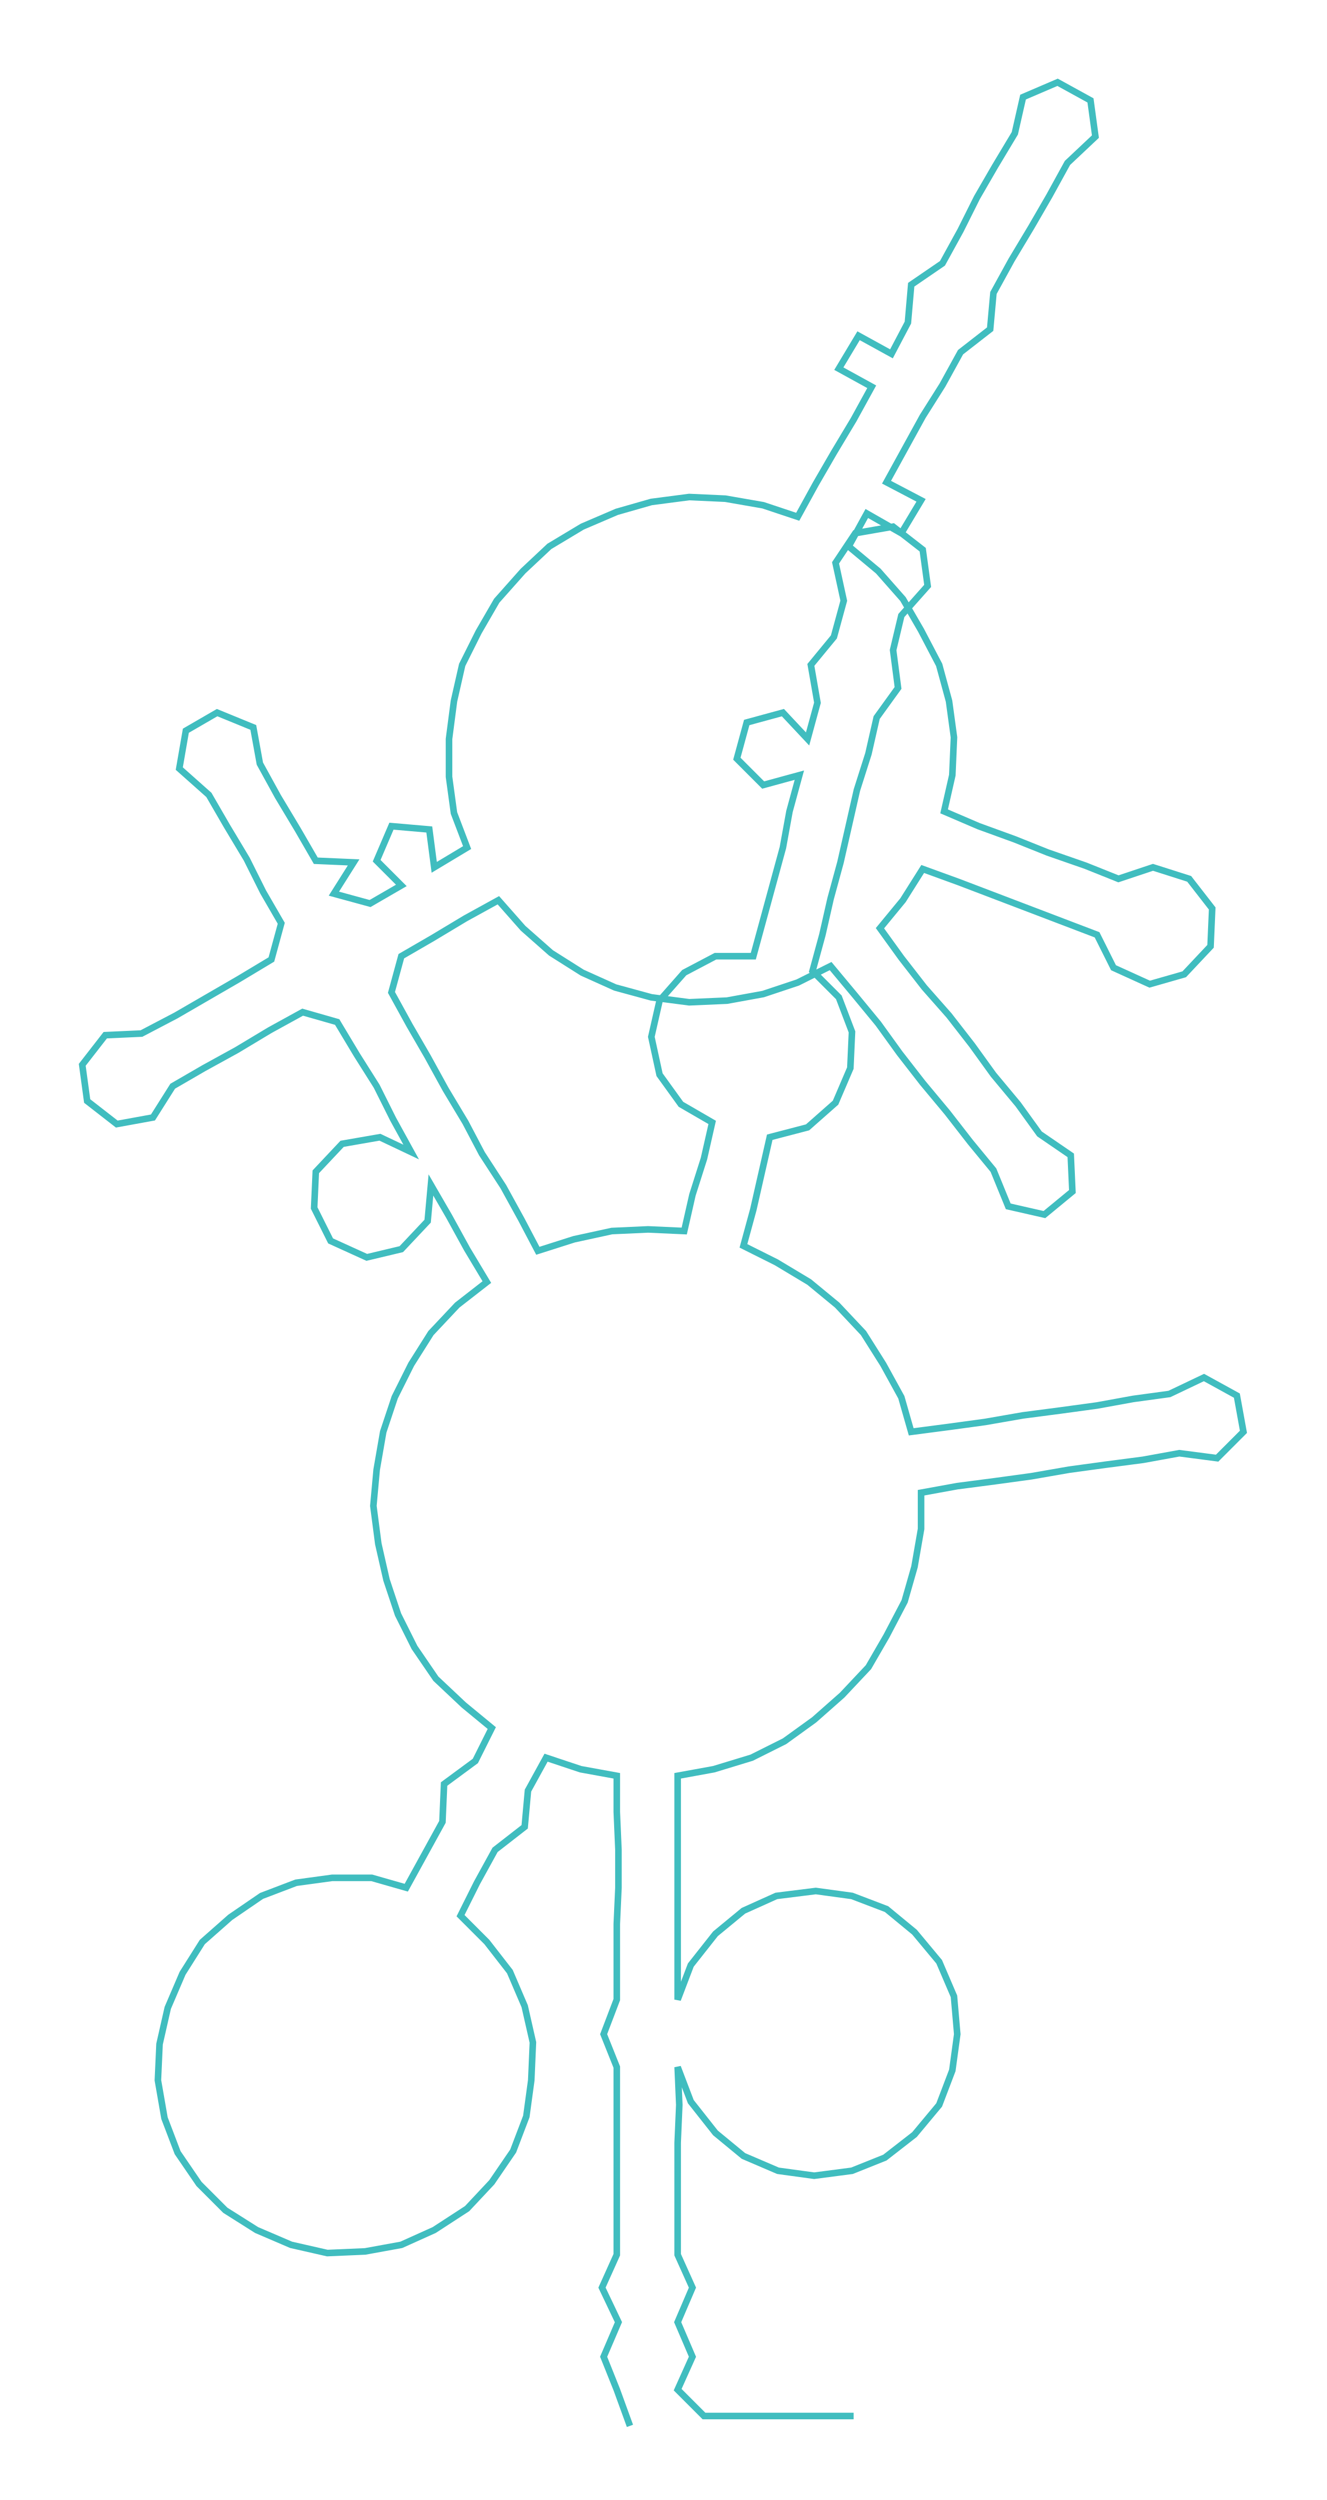 <ns0:svg xmlns:ns0="http://www.w3.org/2000/svg" width="159.354px" height="300px" viewBox="0 0 806.8 1518.88"><ns0:path style="stroke:#40bdbf;stroke-width:4px;fill:none;" d="M383 1474 L383 1474 L375 1452 L367 1432 L376 1411 L366 1390 L375 1370 L375 1347 L375 1324 L375 1302 L375 1279 L375 1256 L367 1236 L375 1215 L375 1192 L375 1169 L376 1147 L376 1124 L375 1101 L375 1079 L353 1075 L332 1068 L321 1088 L319 1110 L301 1124 L290 1144 L280 1164 L296 1180 L310 1198 L319 1219 L324 1241 L323 1264 L320 1286 L312 1307 L299 1326 L284 1342 L264 1355 L244 1364 L222 1368 L199 1369 L177 1364 L156 1355 L137 1343 L121 1327 L108 1308 L100 1287 L96 1264 L97 1242 L102 1220 L111 1199 L123 1180 L140 1165 L159 1152 L180 1144 L202 1141 L226 1141 L247 1147 L258 1127 L269 1107 L270 1084 L289 1070 L299 1050 L282 1036 L265 1020 L252 1001 L242 981 L235 960 L230 938 L227 915 L229 893 L233 870 L240 849 L250 829 L262 810 L278 793 L296 779 L284 759 L273 739 L262 720 L260 742 L244 759 L223 764 L201 754 L191 734 L192 712 L208 695 L231 691 L250 700 L239 680 L229 660 L217 641 L205 621 L184 615 L164 626 L144 638 L124 649 L105 660 L93 679 L71 683 L53 669 L50 647 L64 629 L86 628 L107 617 L126 606 L145 595 L165 583 L171 561 L160 542 L150 522 L138 502 L127 483 L109 467 L113 444 L132 433 L154 442 L158 464 L169 484 L181 504 L192 523 L215 524 L203 543 L225 549 L244 538 L229 523 L238 502 L261 504 L264 527 L284 515 L276 494 L273 472 L273 449 L276 426 L281 404 L291 384 L302 365 L318 347 L334 332 L354 320 L375 311 L396 305 L419 302 L441 303 L464 307 L485 314 L496 294 L507 275 L519 255 L530 235 L510 224 L522 204 L542 215 L552 196 L554 173 L573 160 L584 140 L594 120 L605 101 L617 81 L622 59 L643 50 L663 61 L666 83 L649 99 L638 119 L627 138 L615 158 L604 178 L602 200 L584 214 L573 234 L561 253 L550 273 L539 293 L560 304 L548 324 L527 312 L516 332 L534 347 L549 364 L560 383 L571 404 L577 426 L580 448 L579 471 L574 493 L595 502 L617 510 L637 518 L660 526 L680 534 L701 527 L723 534 L737 552 L736 575 L720 592 L699 598 L677 588 L667 568 L646 560 L625 552 L604 544 L583 536 L561 528 L549 547 L535 564 L548 582 L562 600 L577 617 L591 635 L604 653 L619 671 L632 689 L651 702 L652 724 L635 738 L613 733 L604 711 L590 694 L576 676 L561 658 L547 640 L534 622 L520 605 L505 587 L485 597 L464 604 L442 608 L419 609 L396 606 L374 600 L354 591 L335 579 L318 564 L303 547 L283 558 L263 570 L244 581 L238 603 L249 623 L260 642 L271 662 L283 682 L293 701 L306 721 L317 741 L327 760 L349 753 L372 748 L394 747 L416 748 L421 726 L428 704 L433 682 L414 671 L401 653 L396 630 L401 608 L416 591 L435 581 L458 581 L464 559 L470 537 L476 515 L480 493 L486 471 L464 477 L448 461 L454 439 L476 433 L491 449 L497 427 L493 404 L507 387 L513 365 L508 342 L520 324 L543 320 L561 334 L564 356 L548 374 L543 395 L546 418 L533 436 L528 458 L521 480 L516 502 L511 524 L505 546 L500 568 L494 590 L510 606 L518 627 L517 649 L508 670 L491 685 L468 691 L463 713 L458 735 L452 757 L472 767 L492 779 L509 793 L525 810 L537 829 L548 849 L554 870 L577 867 L599 864 L622 860 L645 857 L667 854 L689 850 L711 847 L732 837 L752 848 L756 870 L740 886 L717 883 L695 887 L672 890 L650 893 L627 897 L605 900 L582 903 L560 907 L560 929 L556 952 L550 973 L539 994 L528 1013 L512 1030 L495 1045 L477 1058 L457 1068 L434 1075 L412 1079 L412 1101 L412 1124 L412 1147 L412 1169 L412 1192 L412 1215 L420 1194 L435 1175 L452 1161 L472 1152 L496 1149 L518 1152 L539 1160 L556 1174 L571 1192 L580 1213 L582 1236 L579 1258 L571 1279 L556 1297 L538 1311 L518 1319 L495 1322 L473 1319 L452 1310 L435 1296 L420 1277 L412 1256 L413 1279 L412 1302 L412 1324 L412 1347 L412 1370 L421 1390 L412 1411 L421 1432 L412 1452 L428 1468 L451 1468 L474 1468 L496 1468 L519 1468" /></ns0:svg>